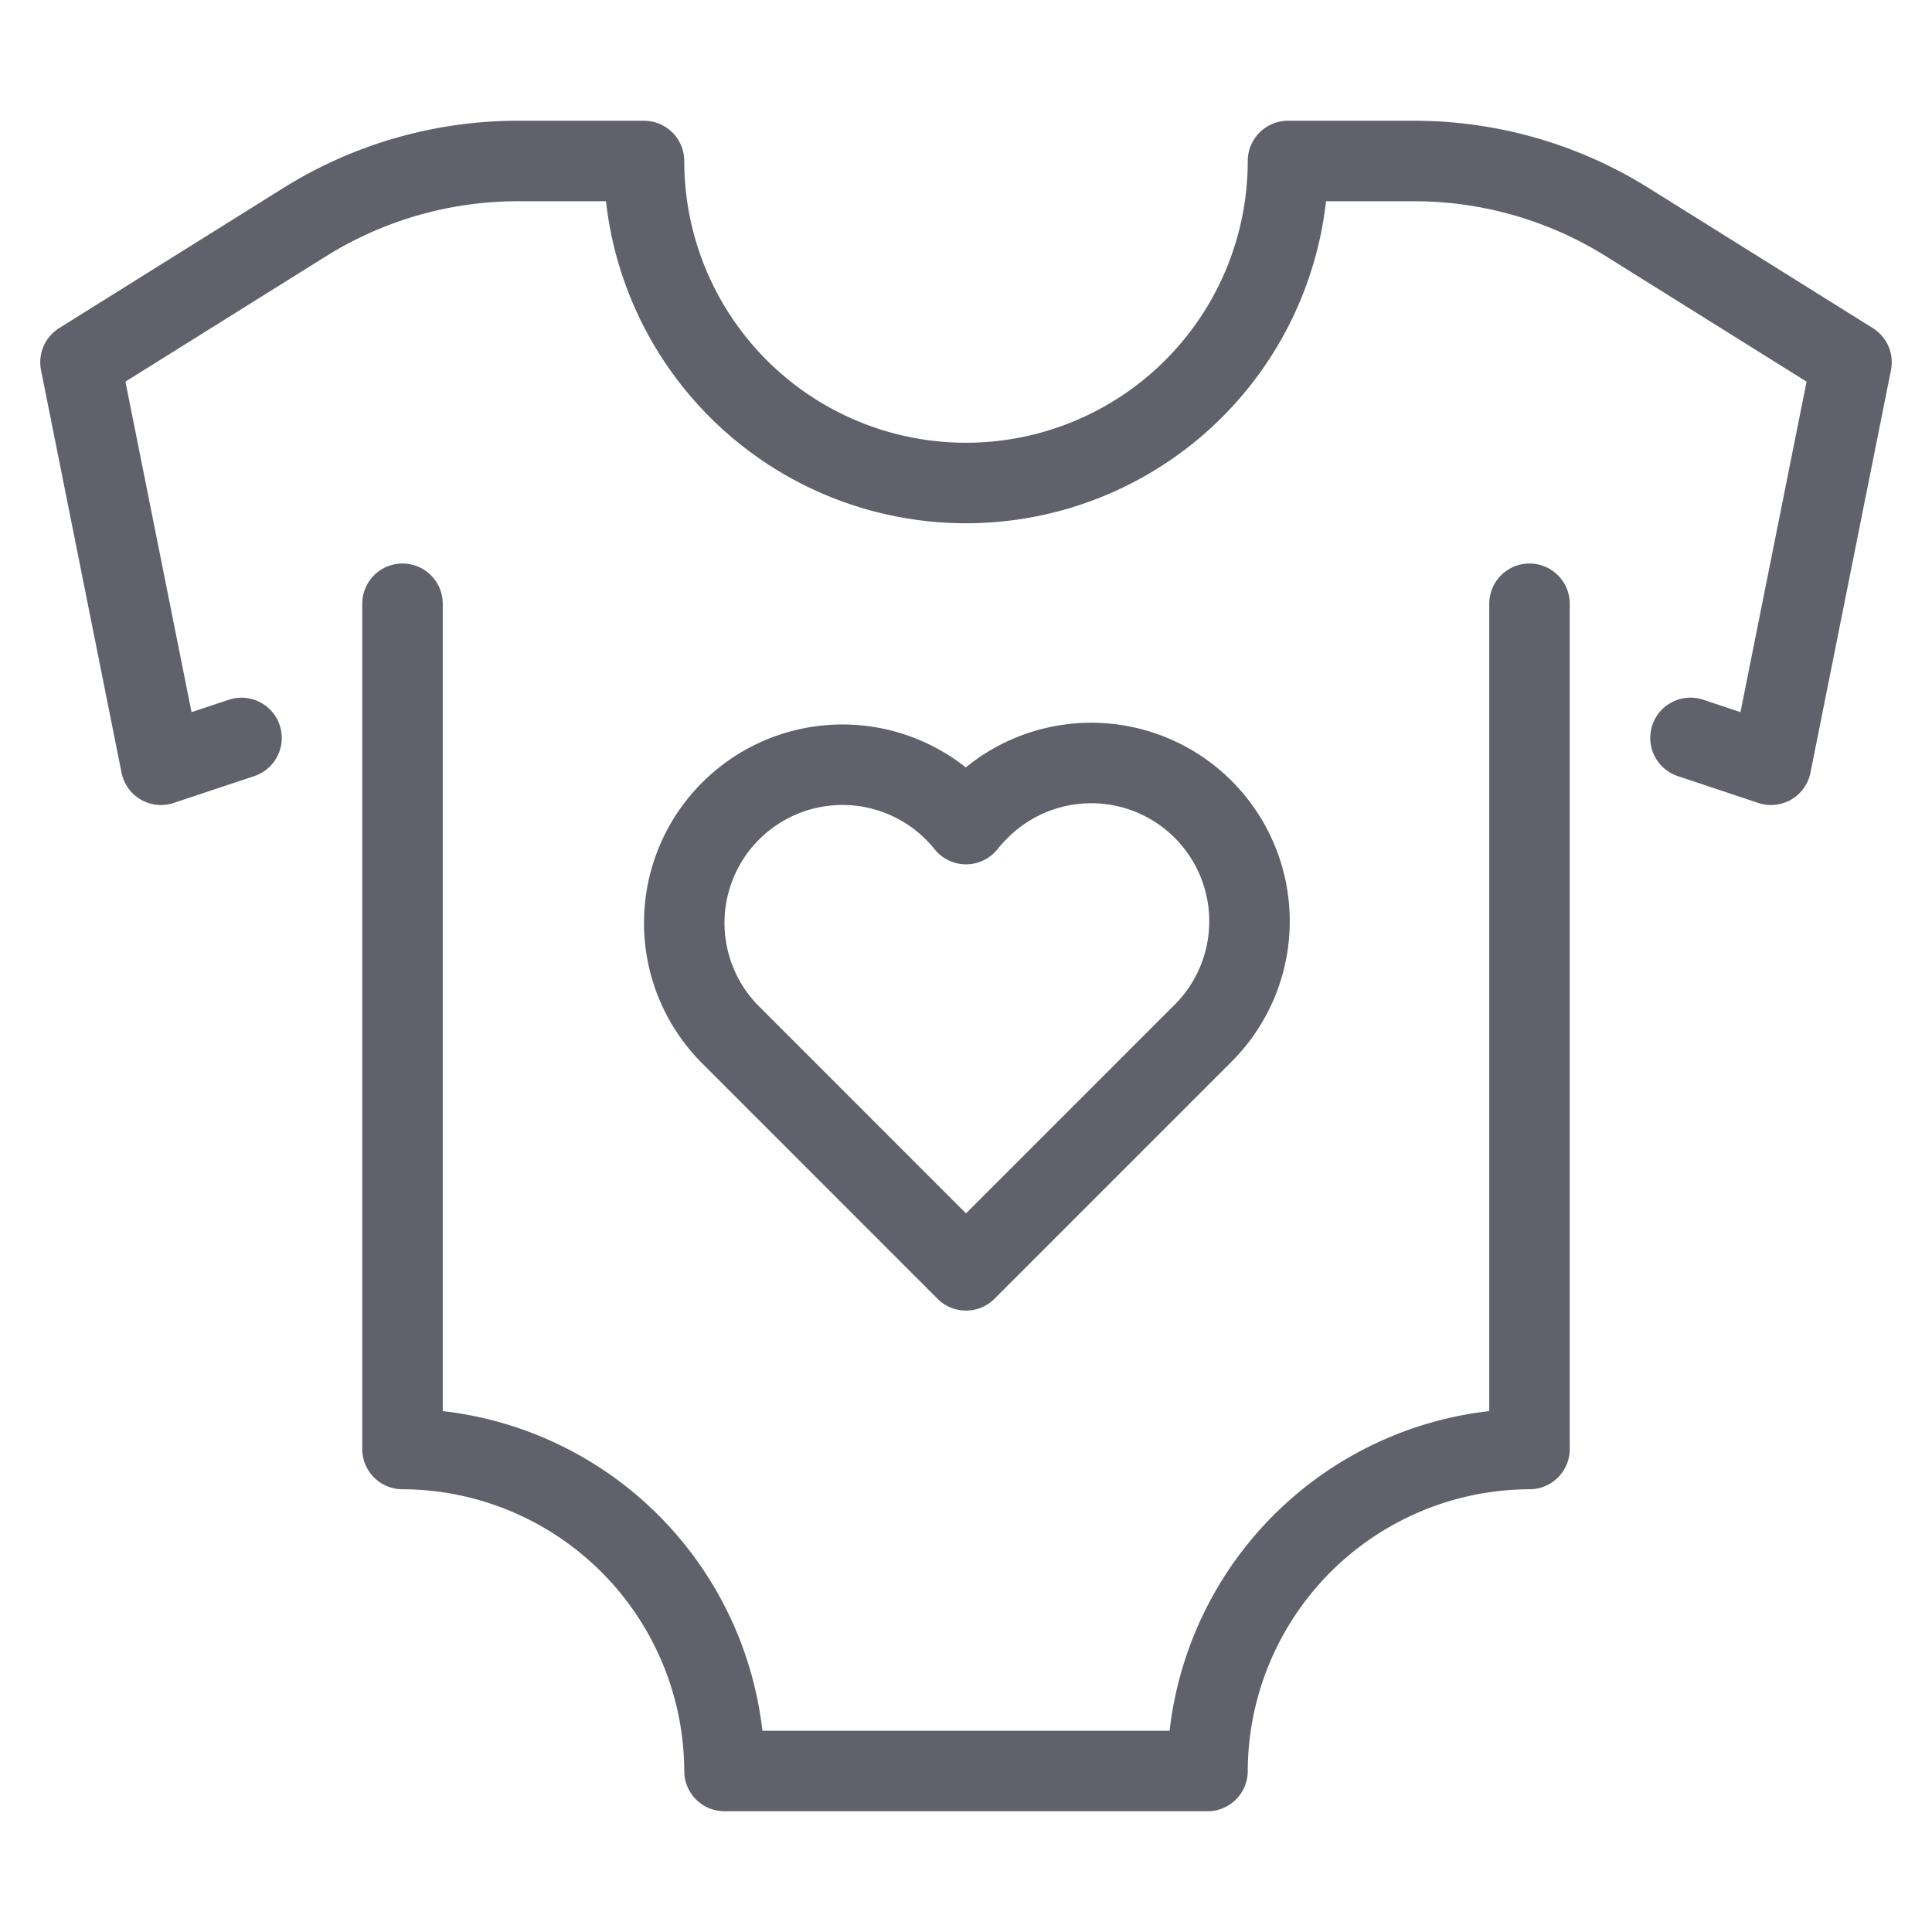 <svg xmlns="http://www.w3.org/2000/svg" height="48" width="48" viewBox="0 0 48 48"><title>baby clothes 4</title><g stroke-linecap="round" fill="#61616b" stroke-linejoin="round" class="nc-icon-wrapper"><path d="M42,18.333,44,19,46,9,40.432,5.52A10,10,0,0,0,35.132,4H32A8,8,0,0,1,16,4H12.868a10,10,0,0,0-5.3,1.52L2,9,4,19l2-.666" fill="none" stroke="#61616b" stroke-width="2"></path><path d="M10,15V36a8.024,8.024,0,0,1,8,8H30a8.024,8.024,0,0,1,8-8V15" fill="none" stroke="#61616b" stroke-width="2"></path><path data-color="color-2" d="M29.849,25.711a3.932,3.932,0,1,0-5.562-5.558,4.16,4.16,0,0,0-.287.321,3.931,3.931,0,0,0-6.138,4.913,3.825,3.825,0,0,0,.288.322L24,31.561Z" fill="none" stroke="#61616b" stroke-width="2"></path></g></svg>